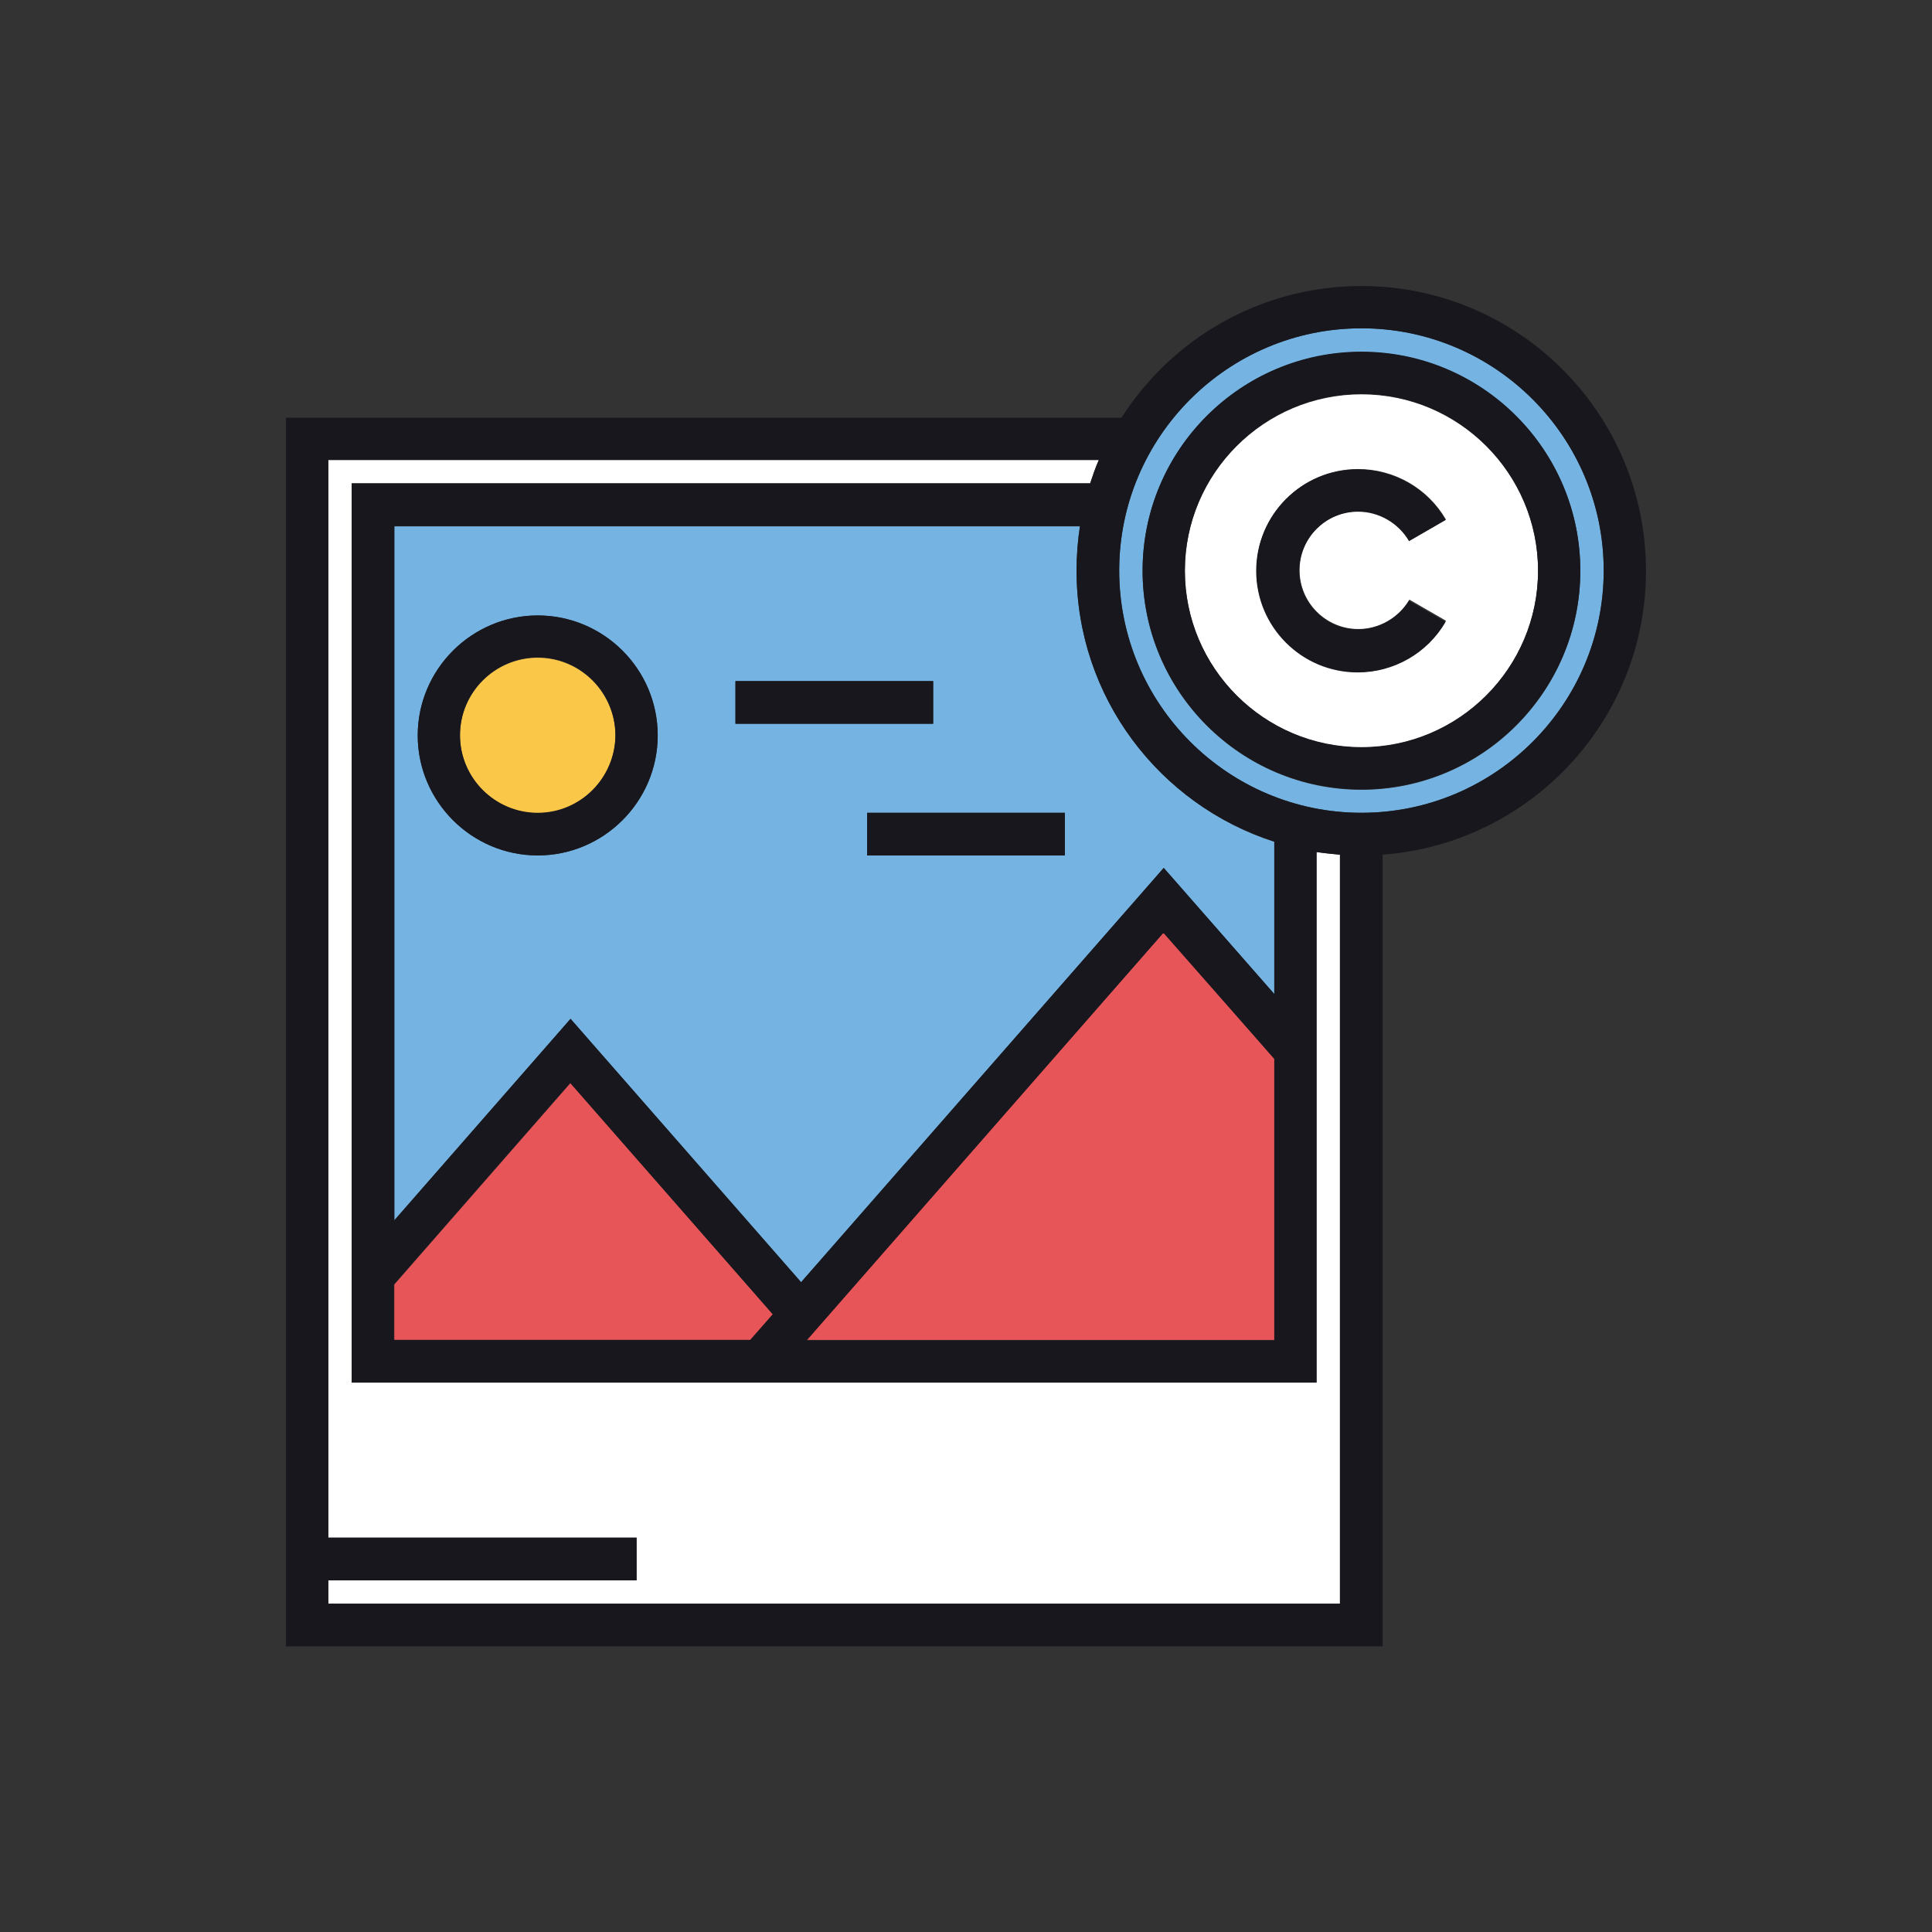 <?xml version="1.0" encoding="utf-8"?>
<!-- Generator: Adobe Illustrator 21.0.0, SVG Export Plug-In . SVG Version: 6.00 Build 0)  -->
<svg version="1.1" id="Layer_1" xmlns="http://www.w3.org/2000/svg" xmlns:xlink="http://www.w3.org/1999/xlink" x="0px" y="0px"
	 viewBox="0 0 512 512" style="enable-background:new 0 0 512 512;" xml:space="preserve">
<rect x="0" y="0" width="512" height="512" fill="#333333" stroke="none"/>
<style type="text/css">
	.st0{fill:#75B4E2;}
	.st1{fill:#E85558;}
	.st2{fill:#FFFFFF;}
	.st3{fill:#FBC749;}
	.st4{fill:#17171D;}
</style>
<g id="Photography_Copyright">
	<g>
		<path class="st0" d="M337.7,223.1c-30.4-9.8-52.4-38.3-52.4-71.8c0-4,0.3-8,0.9-11.8H104.5v183.9l46.7-53.4l61.1,69.8L308.4,230
			l29.3,33.5V223.1z M142.5,226.7c-17.5,0-31.8-14.3-31.8-31.8c0-17.5,14.3-31.8,31.8-31.8c17.5,0,31.8,14.3,31.8,31.8
			C174.3,212.4,160,226.7,142.5,226.7z M194.9,191.8v-11.3h52.4v11.3H194.9z M282.2,226.7h-52.4v-11.3h52.4V226.7z"/>
		<polygon class="st1" points="213.8,355.1 337.7,355.1 337.7,280.6 308.4,247.1 		"/>
		<path class="st2" d="M348.9,366.4H93.2V128.1h195.7c0.7-2.1,1.4-4.2,2.3-6.2H87v285.6h81.7v11.3H87v6.2h268.1V226.5
			c-2.1-0.2-4.2-0.4-6.2-0.7V366.4z"/>
		<path class="st0" d="M360.8,87c-35.4,0-64.2,28.8-64.2,64.2s28.8,64.2,64.2,64.2c35.4,0,64.2-28.8,64.2-64.2S396.2,87,360.8,87z
			 M360.8,209.3c-32,0-58-26-58-58s26-58,58-58c32,0,58,26,58,58S392.8,209.3,360.8,209.3z"/>
		<path class="st2" d="M360.8,104.5c-25.8,0-46.8,21-46.8,46.8s21,46.8,46.8,46.8c25.8,0,46.8-21,46.8-46.8S386.6,104.5,360.8,104.5
			z M359.9,178.1c-14.8,0-26.9-12-26.9-26.9c0-14.8,12-26.9,26.9-26.9c9.6,0,18.5,5.1,23.3,13.4l-9.7,5.6c-2.8-4.8-8-7.8-13.5-7.8
			c-8.6,0-15.6,7-15.6,15.6s7,15.6,15.6,15.6c5.5,0,10.7-3,13.5-7.8l9.7,5.6C378.3,172.9,369.4,178.1,359.9,178.1z"/>
		<polygon class="st1" points="104.5,340.4 104.5,355.1 198.9,355.1 204.8,348.3 151.2,287 		"/>
		<path class="st3" d="M142.5,174.3c-11.3,0-20.6,9.2-20.6,20.6c0,11.3,9.2,20.6,20.6,20.6c11.3,0,20.6-9.2,20.6-20.6
			C163,183.5,153.8,174.3,142.5,174.3z"/>
		<path class="st4" d="M360.8,75.8c-26.7,0-50.2,13.9-63.6,34.9H75.8v325.6h290.6V226.5c39-2.9,69.8-35.5,69.8-75.2
			C436.2,109.6,402.4,75.8,360.8,75.8z M355.1,425H87v-6.2h81.7v-11.3H87V121.9h204.2c-0.9,2-1.6,4.1-2.3,6.2H93.2v238.3h255.7
			V225.8c2,0.3,4.1,0.5,6.2,0.7V425z M308.4,230l-96.1,109.8l-61.1-69.8l-46.7,53.4V139.4h181.7c-0.6,3.9-0.9,7.8-0.9,11.8
			c0,33.6,22,62.1,52.4,71.8v40.4L308.4,230z M337.7,280.6v74.6H213.8l94.5-108L337.7,280.6z M204.8,348.3l-6,6.8h-94.4v-14.7
			l46.7-53.4L204.8,348.3z M360.8,215.4c-35.4,0-64.2-28.8-64.2-64.2S325.4,87,360.8,87c35.4,0,64.2,28.8,64.2,64.2
			S396.2,215.4,360.8,215.4z"/>
		<path class="st4" d="M359.9,166.8c-8.6,0-15.6-7-15.6-15.6s7-15.6,15.6-15.6c5.5,0,10.7,3,13.5,7.8l9.7-5.6
			c-4.8-8.3-13.7-13.4-23.3-13.4c-14.8,0-26.9,12-26.9,26.9c0,14.8,12,26.9,26.9,26.9c9.6,0,18.5-5.1,23.3-13.4l-9.7-5.6
			C370.6,163.8,365.4,166.8,359.9,166.8z"/>
		<path class="st4" d="M360.8,93.2c-32,0-58,26-58,58s26,58,58,58c32,0,58-26,58-58S392.8,93.2,360.8,93.2z M360.8,198
			c-25.8,0-46.8-21-46.8-46.8s21-46.8,46.8-46.8c25.8,0,46.8,21,46.8,46.8S386.6,198,360.8,198z"/>
		<path class="st4" d="M142.5,163.1c-17.5,0-31.8,14.3-31.8,31.8c0,17.5,14.3,31.8,31.8,31.8c17.5,0,31.8-14.3,31.8-31.8
			C174.3,177.3,160,163.1,142.5,163.1z M142.5,215.4c-11.3,0-20.6-9.2-20.6-20.6c0-11.3,9.2-20.6,20.6-20.6
			c11.3,0,20.6,9.2,20.6,20.6C163,206.2,153.8,215.4,142.5,215.4z"/>
		<rect x="194.9" y="180.5" class="st4" width="52.4" height="11.3"/>
		<rect x="229.8" y="215.4" class="st4" width="52.4" height="11.3"/>
	</g>
</g>
</svg>
